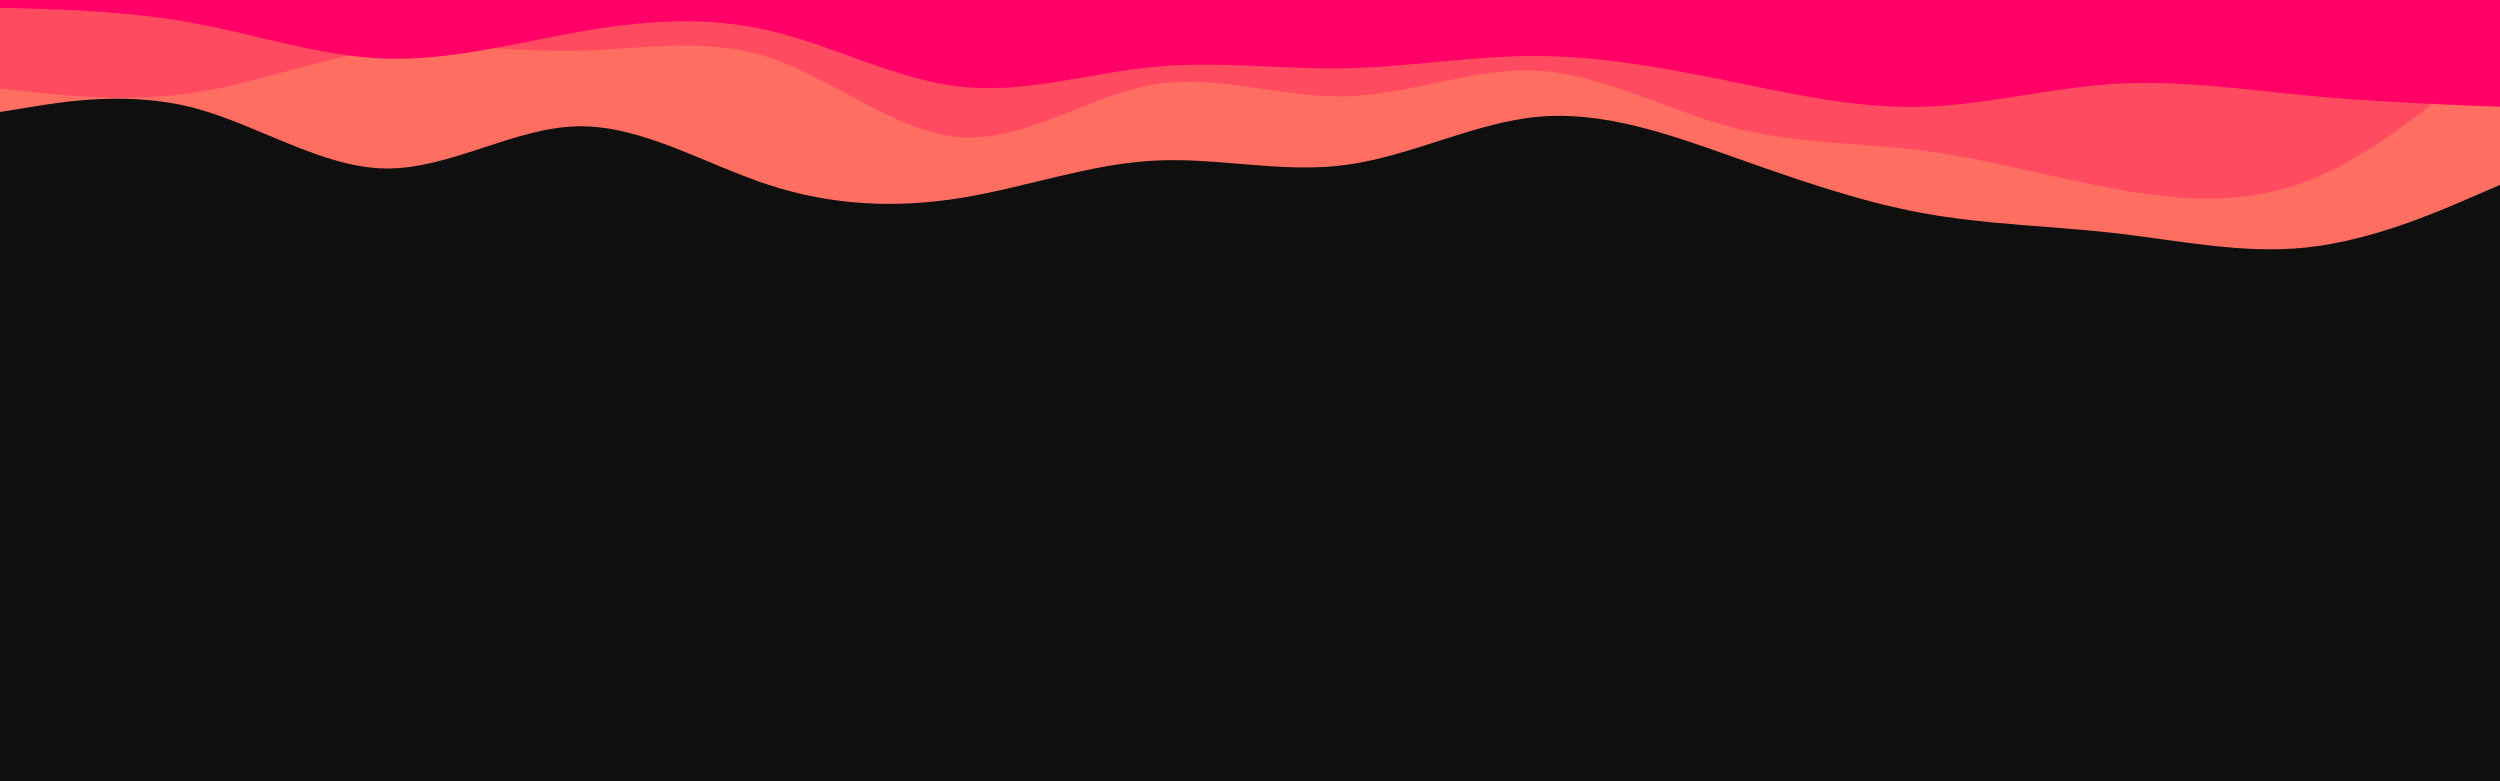 <svg id="visual" viewBox="0 0 960 300" width="960" height="300" xmlns="http://www.w3.org/2000/svg" xmlns:xlink="http://www.w3.org/1999/xlink" version="1.1"><rect x="0" y="0" width="960" height="300" fill="#0f0f10"></rect><path d="M0 43L12.3 41C24.7 39 49.3 35 74 41.3C98.7 47.7 123.3 64.3 148 64.7C172.7 65 197.3 49 221.8 48.5C246.3 48 270.7 63 295.2 71C319.7 79 344.3 80 369 76C393.7 72 418.3 63 443 61.7C467.7 60.3 492.3 66.7 517 63.3C541.7 60 566.3 47 591 44.8C615.7 42.7 640.3 51.3 664.8 60C689.3 68.7 713.7 77.3 738.2 81.8C762.7 86.3 787.3 86.7 812 89.5C836.7 92.3 861.3 97.7 886 95C910.7 92.3 935.3 81.7 947.7 76.3L960 71L960 0L947.7 0C935.3 0 910.7 0 886 0C861.3 0 836.7 0 812 0C787.3 0 762.7 0 738.2 0C713.7 0 689.3 0 664.8 0C640.3 0 615.7 0 591 0C566.3 0 541.7 0 517 0C492.3 0 467.7 0 443 0C418.3 0 393.7 0 369 0C344.3 0 319.7 0 295.2 0C270.7 0 246.3 0 221.8 0C197.3 0 172.7 0 148 0C123.3 0 98.7 0 74 0C49.3 0 24.7 0 12.3 0L0 0Z" fill="#ff6f61"></path><path d="M0 34L12.3 35.3C24.7 36.7 49.3 39.3 74 35.7C98.7 32 123.3 22 148 19C172.7 16 197.3 20 221.8 19.5C246.3 19 270.7 14 295.2 22C319.7 30 344.3 51 369 52.7C393.7 54.3 418.3 36.7 443 32.5C467.7 28.3 492.3 37.7 517 37C541.7 36.3 566.3 25.7 591 27.2C615.7 28.7 640.3 42.3 664.8 48.8C689.3 55.3 713.7 54.7 738.2 57.8C762.7 61 787.3 68 812 72.5C836.7 77 861.3 79 886 69.5C910.7 60 935.3 39 947.7 28.5L960 18L960 0L947.7 0C935.3 0 910.7 0 886 0C861.3 0 836.7 0 812 0C787.3 0 762.7 0 738.2 0C713.7 0 689.3 0 664.8 0C640.3 0 615.7 0 591 0C566.3 0 541.7 0 517 0C492.3 0 467.7 0 443 0C418.3 0 393.7 0 369 0C344.3 0 319.7 0 295.2 0C270.7 0 246.3 0 221.8 0C197.3 0 172.7 0 148 0C123.3 0 98.7 0 74 0C49.3 0 24.7 0 12.3 0L0 0Z" fill="#ff4b60"></path><path d="M0 3L12.3 3.3C24.7 3.7 49.3 4.3 74 8.8C98.7 13.3 123.3 21.7 148 22.5C172.7 23.3 197.3 16.7 221.8 12.3C246.3 8 270.7 6 295.2 11.7C319.7 17.3 344.3 30.7 369 33.3C393.7 36 418.3 28 443 25.7C467.7 23.3 492.3 26.7 517 26.2C541.7 25.7 566.3 21.3 591 21.5C615.7 21.7 640.3 26.3 664.8 31.3C689.3 36.3 713.7 41.7 738.2 41C762.7 40.3 787.3 33.7 812 32.2C836.7 30.7 861.3 34.3 886 36.7C910.7 39 935.3 40 947.7 40.5L960 41L960 0L947.7 0C935.3 0 910.7 0 886 0C861.3 0 836.7 0 812 0C787.3 0 762.7 0 738.2 0C713.7 0 689.3 0 664.8 0C640.3 0 615.7 0 591 0C566.3 0 541.7 0 517 0C492.3 0 467.7 0 443 0C418.3 0 393.7 0 369 0C344.3 0 319.7 0 295.2 0C270.7 0 246.3 0 221.8 0C197.3 0 172.7 0 148 0C123.3 0 98.7 0 74 0C49.3 0 24.7 0 12.3 0L0 0Z" fill="#ff0066"></path></svg>